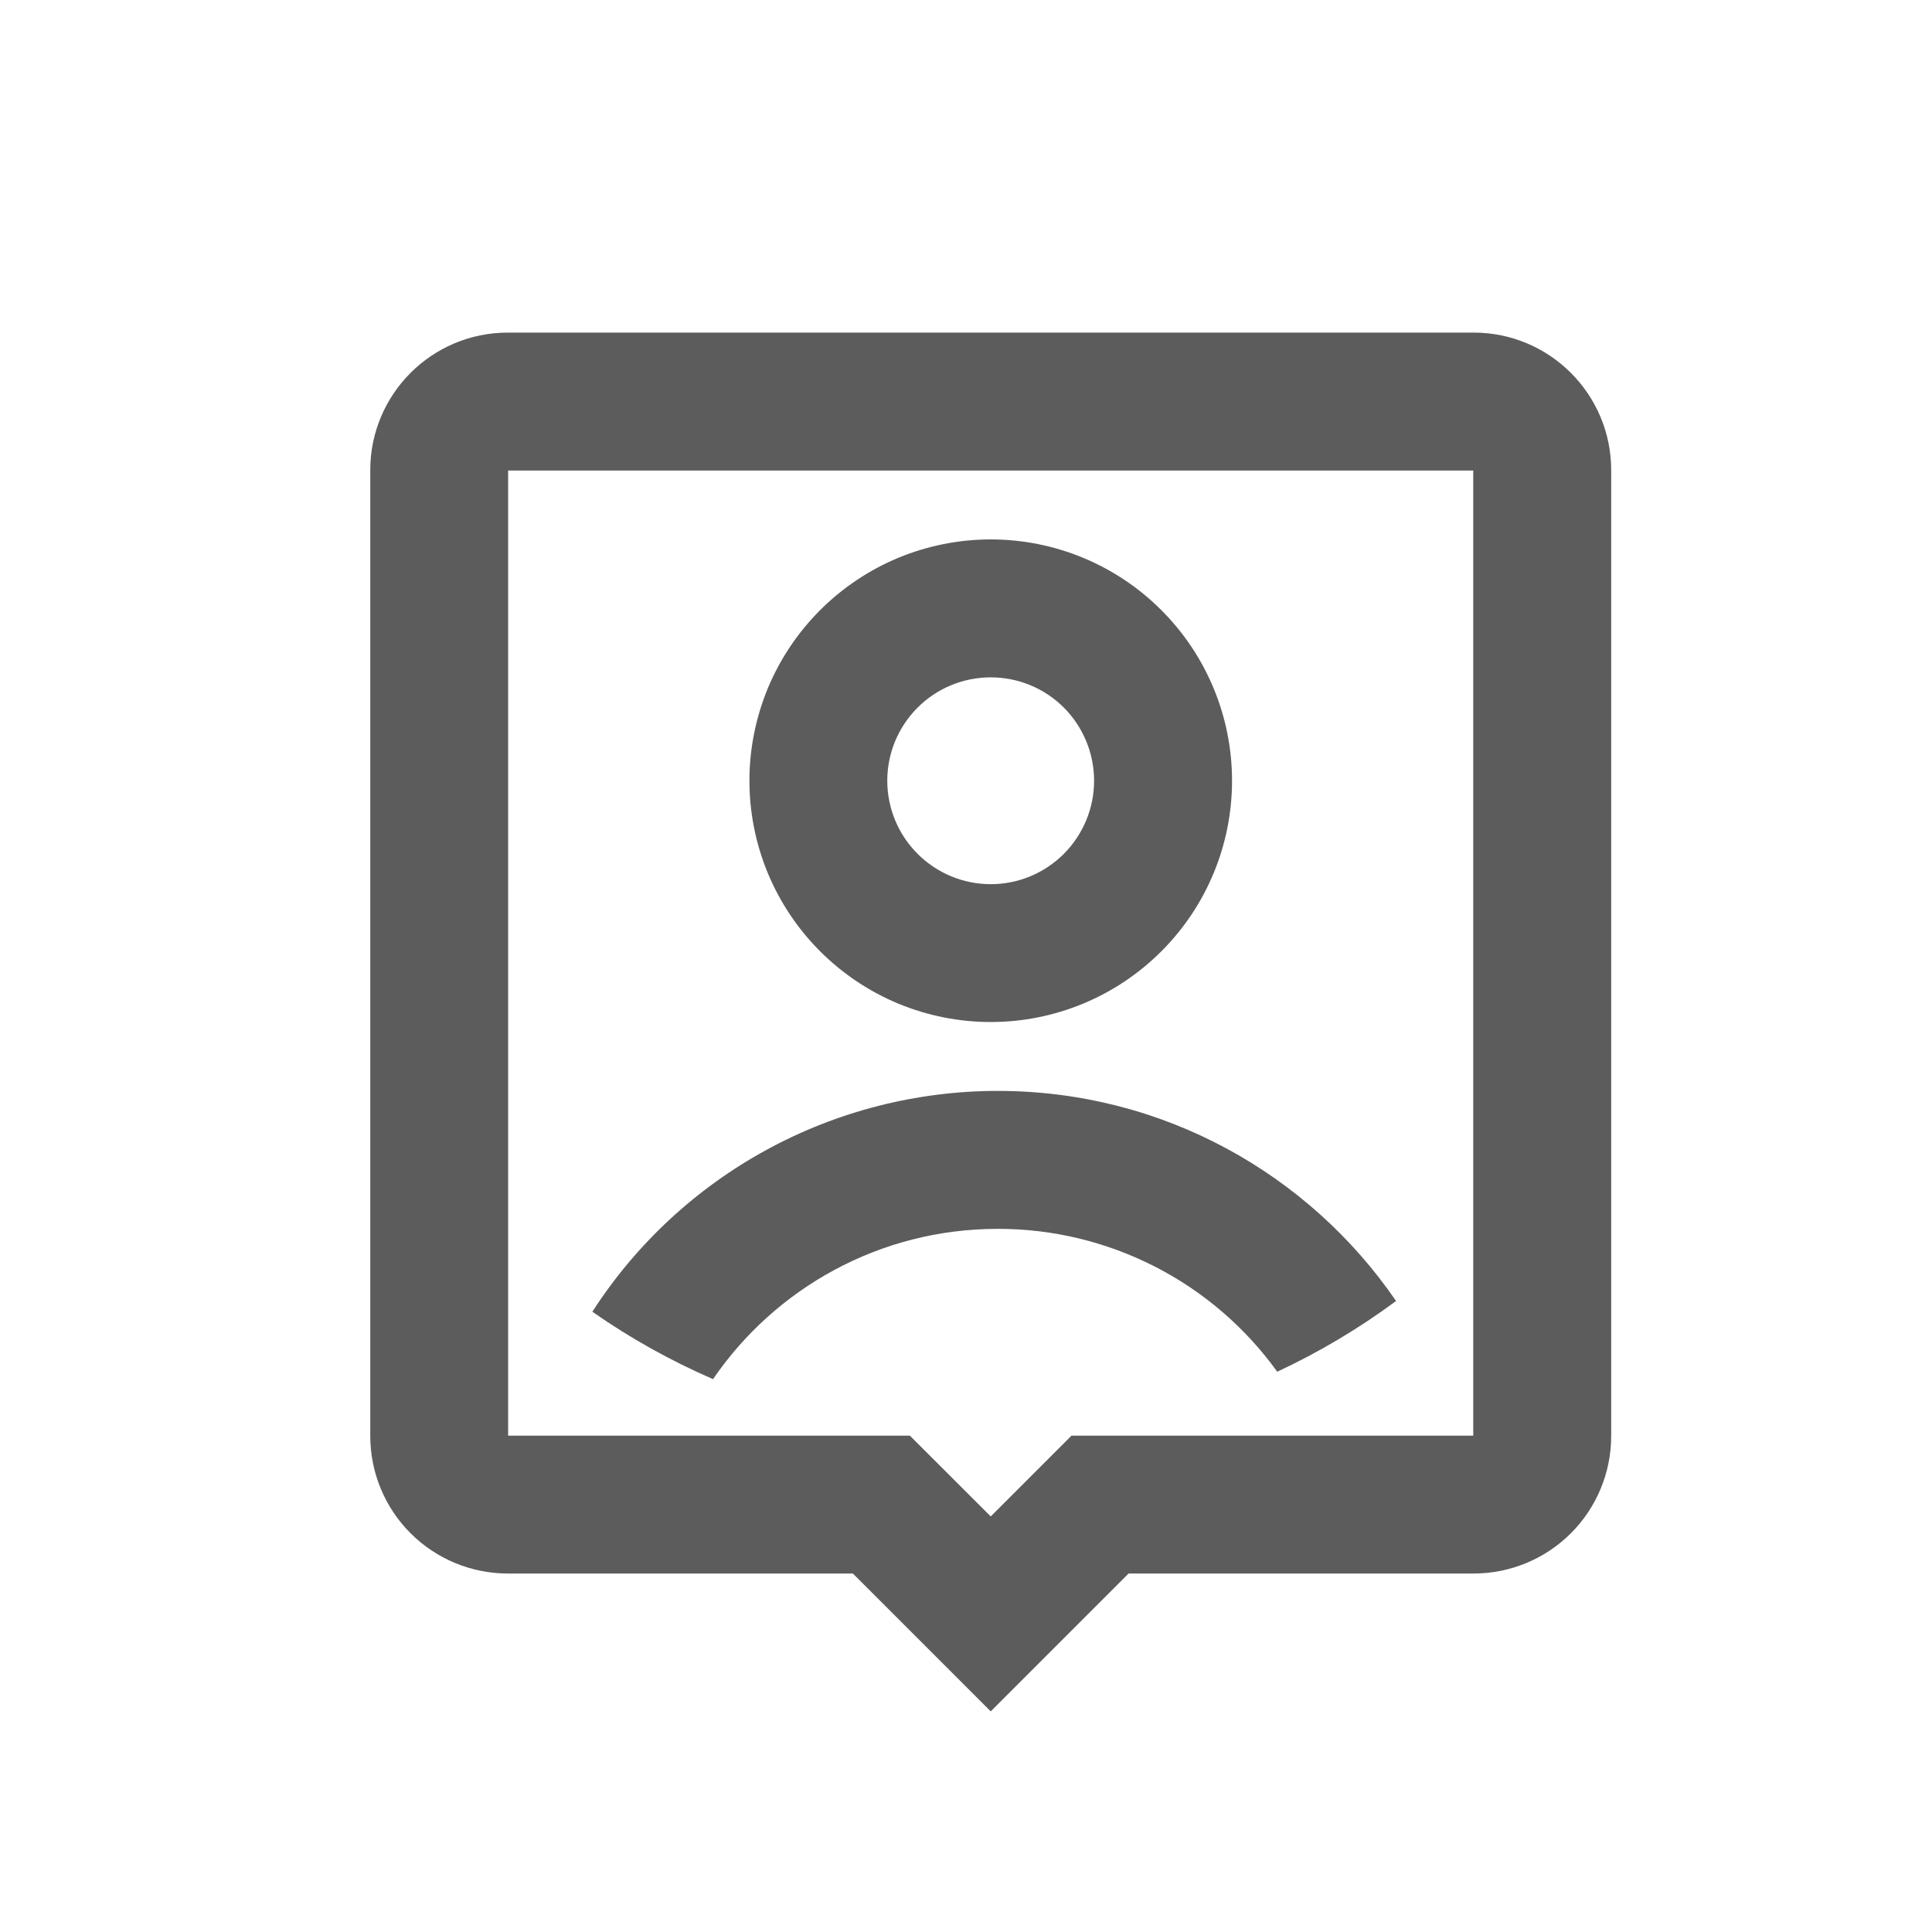<svg width="20" height="20" viewBox="0 0 20 20" fill="none" xmlns="http://www.w3.org/2000/svg">
<g id="account-pin-box-line">
<path id="Vector" d="M11.683 16.289L10.256 17.716L8.829 16.289H5.257C4.879 16.289 4.517 16.139 4.25 15.872C3.983 15.605 3.833 15.243 3.833 14.865V4.867C3.833 4.081 4.47 3.443 5.257 3.443H15.255C16.041 3.443 16.679 4.081 16.679 4.867V14.865C16.679 15.243 16.529 15.605 16.262 15.872C15.995 16.139 15.633 16.289 15.255 16.289H11.683ZM15.251 14.862V4.871H5.26V14.862H9.419L10.256 15.698L11.092 14.862H15.251ZM7.381 14.277C6.942 14.086 6.524 13.853 6.132 13.579C6.584 12.877 7.206 12.3 7.939 11.901C8.672 11.502 9.494 11.293 10.329 11.293C12.041 11.293 13.552 12.155 14.452 13.468C14.068 13.752 13.655 13.998 13.222 14.2C12.891 13.741 12.457 13.368 11.954 13.111C11.45 12.854 10.894 12.72 10.329 12.721C9.105 12.721 8.024 13.337 7.381 14.277ZM10.256 10.58C9.928 10.58 9.603 10.515 9.3 10.39C8.997 10.264 8.722 10.08 8.49 9.848C8.258 9.616 8.074 9.341 7.948 9.038C7.823 8.735 7.758 8.41 7.758 8.082C7.758 7.754 7.823 7.429 7.948 7.126C8.074 6.823 8.258 6.548 8.49 6.316C8.722 6.084 8.997 5.9 9.3 5.774C9.603 5.649 9.928 5.584 10.256 5.584C10.918 5.584 11.554 5.847 12.022 6.316C12.491 6.784 12.754 7.42 12.754 8.082C12.754 8.745 12.491 9.38 12.022 9.848C11.554 10.317 10.918 10.58 10.256 10.58ZM10.256 9.153C10.54 9.153 10.812 9.04 11.013 8.839C11.213 8.638 11.326 8.366 11.326 8.082C11.326 7.798 11.213 7.526 11.013 7.325C10.812 7.124 10.54 7.012 10.256 7.012C9.972 7.012 9.7 7.124 9.499 7.325C9.298 7.526 9.185 7.798 9.185 8.082C9.185 8.366 9.298 8.638 9.499 8.839C9.7 9.04 9.972 9.153 10.256 9.153Z" fill="#5C5C5C"/>
</g>
</svg>

